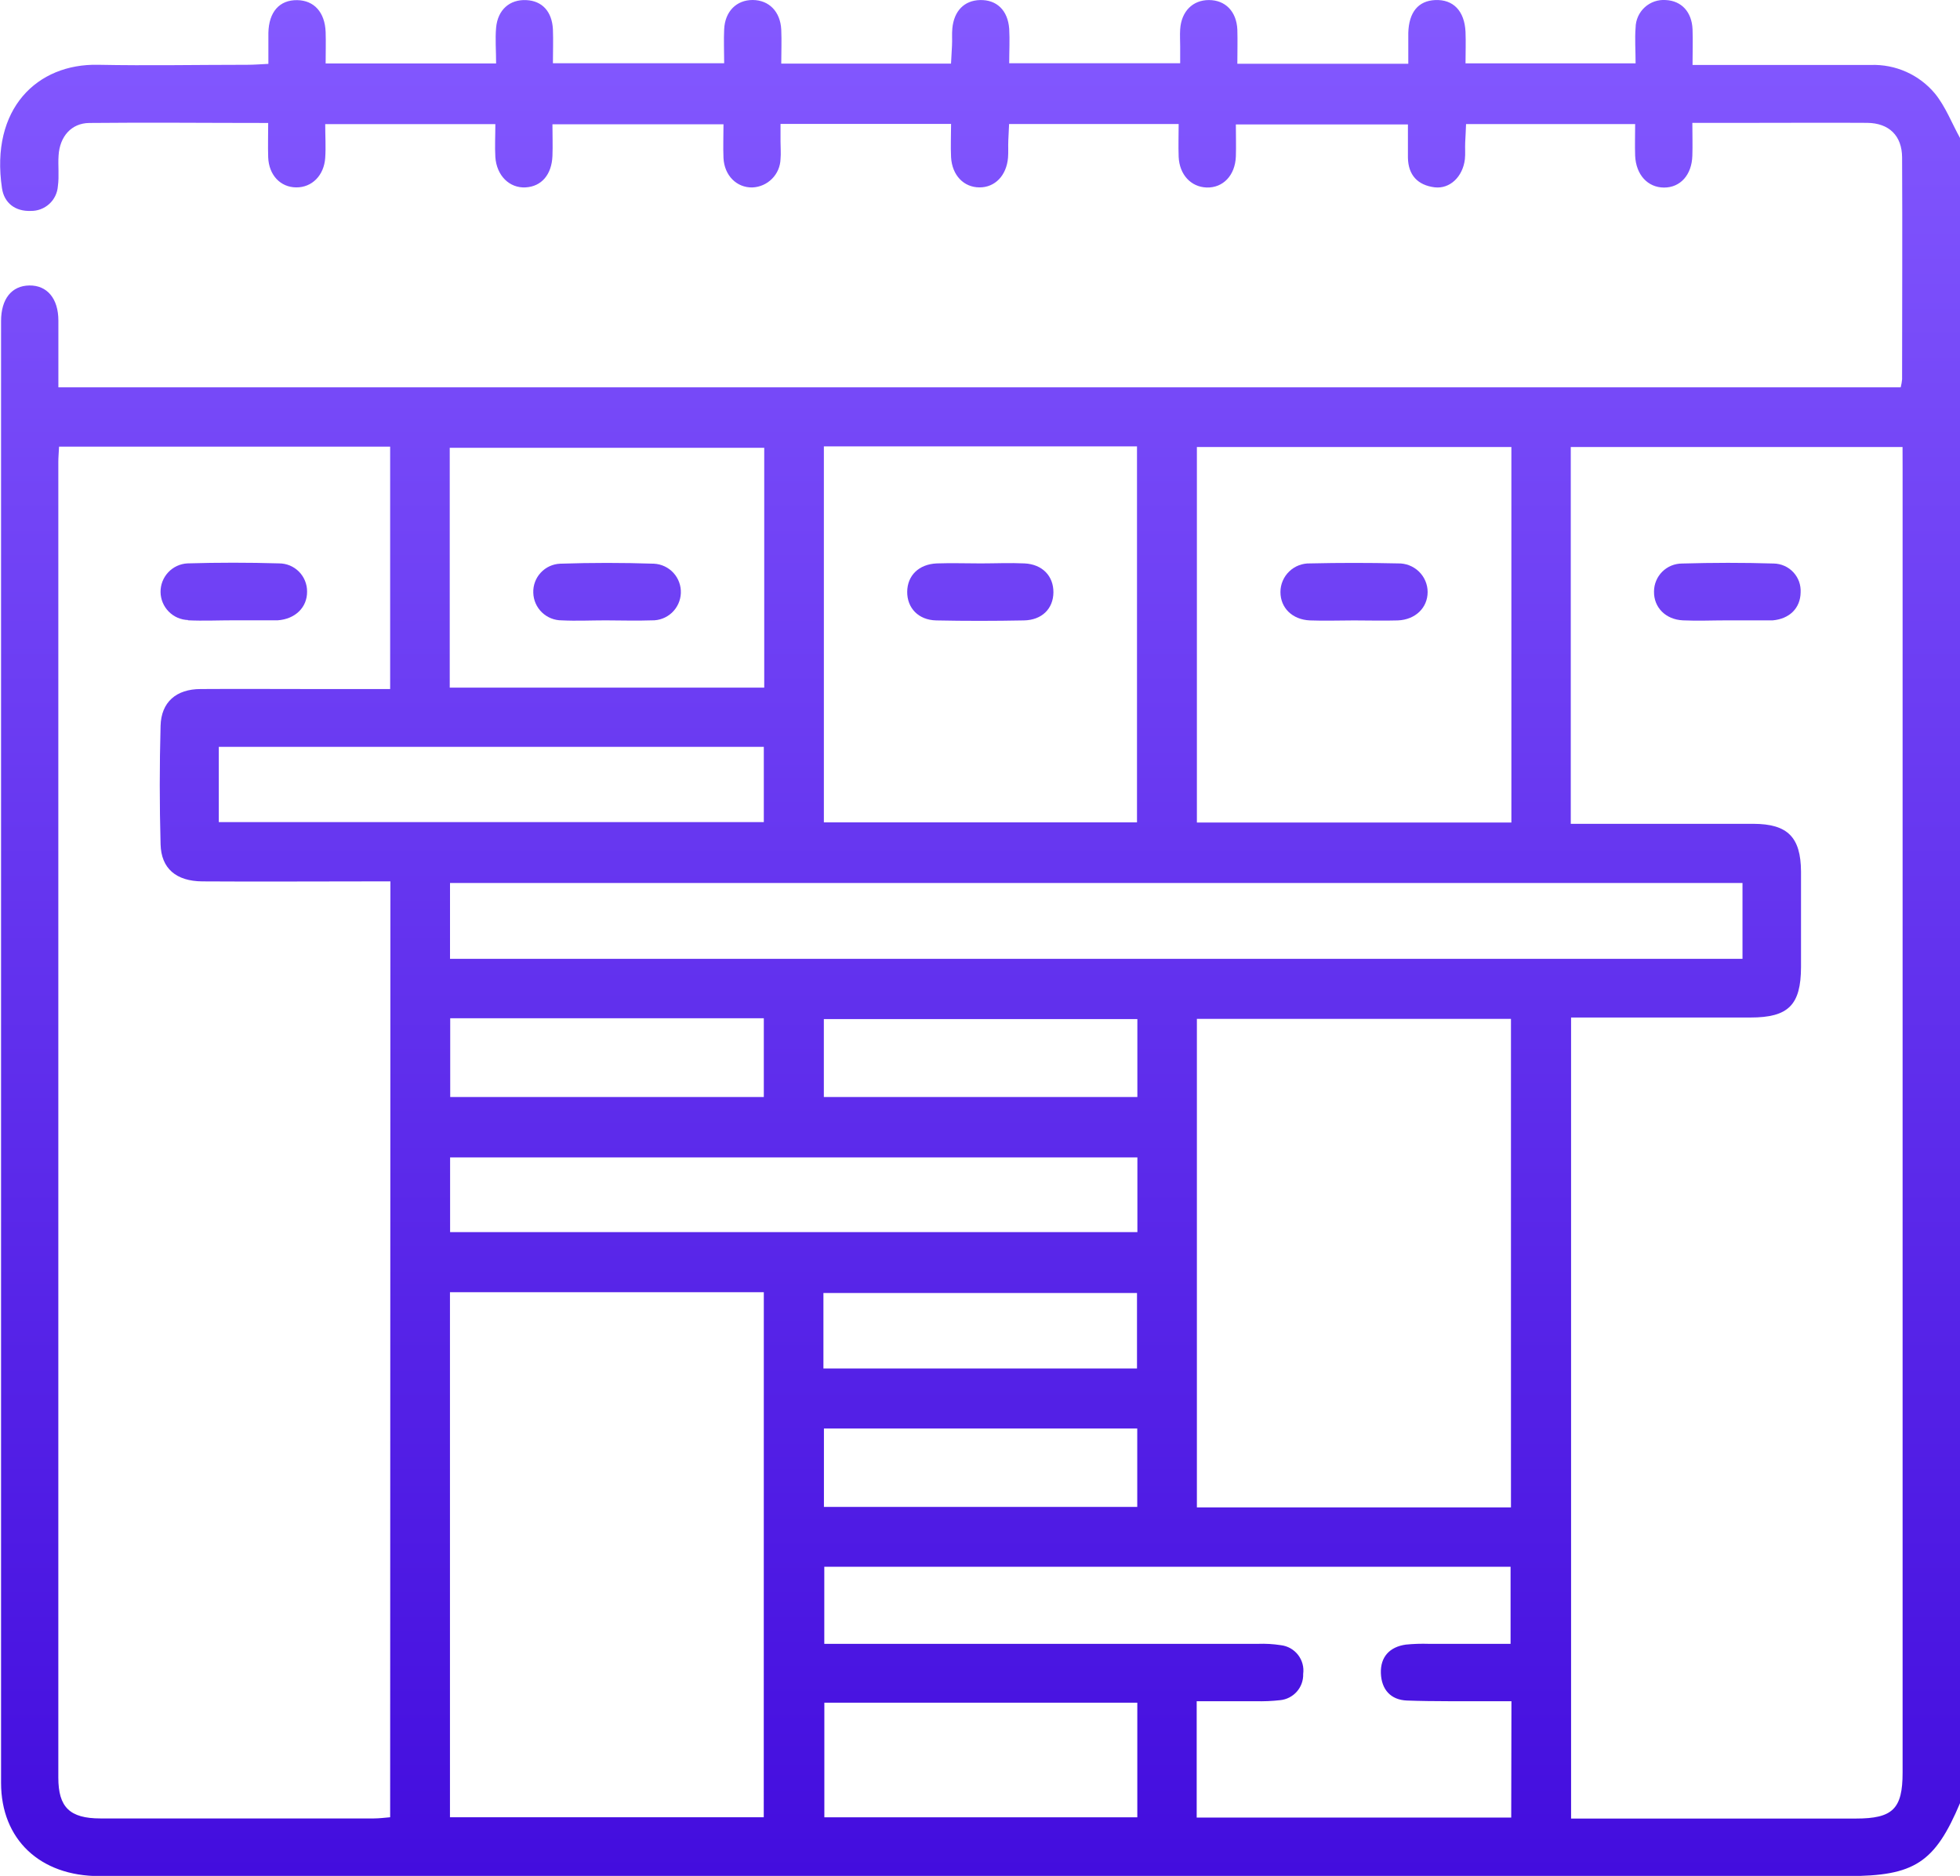 <svg width="70" height="67" viewBox="0 0 70 67" fill="none" xmlns="http://www.w3.org/2000/svg">
<path d="M69.109 3.346C68.831 3.011 68.479 2.745 68.082 2.567C67.684 2.389 67.251 2.305 66.816 2.32H60.448C60.448 1.857 60.463 1.454 60.448 1.044C60.421 0.423 60.052 0.031 59.497 0.002C59.36 -0.009 59.222 0.008 59.092 0.052C58.962 0.097 58.843 0.167 58.741 0.26C58.64 0.352 58.558 0.465 58.502 0.59C58.446 0.715 58.416 0.85 58.414 0.988C58.382 1.394 58.414 1.804 58.414 2.263H52.34C52.34 1.899 52.355 1.512 52.34 1.137C52.304 0.388 51.9 -0.026 51.258 0.002C50.653 0.029 50.318 0.434 50.296 1.174C50.296 1.529 50.296 1.886 50.296 2.278H44.191C44.191 1.859 44.203 1.458 44.191 1.057C44.161 0.408 43.763 0.004 43.179 0.002C42.595 -1.39942e-06 42.191 0.408 42.149 1.046C42.135 1.25 42.149 1.456 42.149 1.66V2.258H36.043C36.043 1.831 36.066 1.427 36.043 1.026C35.993 0.363 35.593 -0.013 35 0.002C34.44 0.016 34.071 0.388 34.012 1.015C33.992 1.217 34.012 1.423 34 1.629C33.987 1.835 33.98 2.03 33.965 2.271H27.902C27.902 1.859 27.92 1.456 27.902 1.057C27.869 0.412 27.464 0.004 26.885 -3.17894e-06C26.306 -0.004 25.892 0.406 25.863 1.046C25.844 1.432 25.863 1.819 25.863 2.258H19.747C19.747 1.85 19.763 1.447 19.747 1.046C19.714 0.408 19.36 0.031 18.799 0.004C18.208 -0.027 17.775 0.346 17.718 0.991C17.682 1.396 17.718 1.806 17.718 2.267H11.63C11.63 1.902 11.642 1.516 11.63 1.141C11.602 0.436 11.217 0.015 10.616 0.005C9.983 -0.005 9.601 0.423 9.585 1.175C9.585 1.516 9.585 1.857 9.585 2.281C9.313 2.294 9.074 2.314 8.835 2.314C7.058 2.314 5.28 2.349 3.505 2.314C1.327 2.265 -0.354 3.883 0.071 6.724C0.15 7.253 0.546 7.555 1.099 7.533C1.343 7.538 1.579 7.448 1.76 7.284C1.94 7.12 2.05 6.892 2.067 6.65C2.118 6.285 2.067 5.921 2.092 5.556C2.132 4.878 2.547 4.399 3.188 4.392C5.282 4.37 7.376 4.392 9.578 4.392C9.578 4.82 9.565 5.219 9.578 5.618C9.603 6.256 10.016 6.688 10.578 6.693C11.14 6.699 11.573 6.267 11.615 5.636C11.641 5.254 11.615 4.867 11.615 4.434H17.691C17.691 4.845 17.669 5.228 17.691 5.609C17.736 6.276 18.197 6.724 18.77 6.693C19.343 6.662 19.703 6.232 19.73 5.574C19.745 5.21 19.73 4.845 19.73 4.439H25.839C25.839 4.84 25.822 5.245 25.839 5.645C25.87 6.27 26.31 6.706 26.87 6.695C27.136 6.684 27.387 6.573 27.573 6.385C27.76 6.197 27.868 5.945 27.876 5.68C27.895 5.476 27.876 5.27 27.876 5.064V4.426H33.967C33.967 4.824 33.947 5.223 33.967 5.62C34.005 6.263 34.421 6.69 34.978 6.693C35.535 6.697 35.948 6.27 36.001 5.629C36.017 5.425 36.001 5.219 36.011 5.015C36.023 4.811 36.028 4.65 36.039 4.43H42.095C42.095 4.807 42.08 5.206 42.095 5.604C42.124 6.241 42.535 6.677 43.093 6.697C43.681 6.715 44.112 6.265 44.138 5.589C44.15 5.224 44.138 4.86 44.138 4.445H50.283C50.283 4.835 50.283 5.235 50.283 5.636C50.296 6.258 50.635 6.613 51.234 6.69C51.782 6.757 52.242 6.312 52.317 5.689C52.34 5.487 52.317 5.279 52.329 5.075C52.342 4.871 52.348 4.672 52.359 4.432H58.398C58.398 4.809 58.385 5.186 58.398 5.563C58.429 6.245 58.849 6.697 59.429 6.699C60.01 6.701 60.421 6.249 60.441 5.562C60.454 5.197 60.441 4.842 60.441 4.388H62.588C63.955 4.388 65.326 4.379 66.688 4.388C67.464 4.397 67.928 4.845 67.932 5.622C67.946 8.264 67.932 10.906 67.932 13.549C67.923 13.645 67.906 13.74 67.882 13.833H2.085C2.085 13.029 2.085 12.24 2.085 11.451C2.085 10.662 1.682 10.187 1.048 10.196C0.415 10.205 0.038 10.677 0.038 11.471C0.038 28.872 0.038 46.273 0.038 63.676C0.038 65.699 1.431 67.007 3.547 67.007C22.52 67.007 41.492 67.007 60.463 67.007H65.998C68.372 67.007 69.102 66.532 70.004 64.394V4.935C69.708 4.401 69.487 3.814 69.109 3.346ZM42.746 15.965H53.978V29.377H42.746V15.965ZM16.072 34.246V31.538H62.232V34.246H16.072ZM53.963 36.391V53.839H42.746V36.391H53.963ZM40.621 41.34V44.006H16.075V41.34H40.621ZM16.079 39.181V36.369H27.279V39.181H16.079ZM29.423 39.181V36.398H40.62V39.181H29.423ZM7.814 29.363V26.675H27.279V29.363H7.814ZM29.424 15.943H40.607V29.372H29.424V15.943ZM16.062 15.994H27.294V24.559H16.062V15.994ZM13.934 64.906C13.751 64.921 13.547 64.948 13.351 64.948C10.095 64.948 6.84 64.948 3.586 64.948C2.49 64.948 2.083 64.547 2.083 63.49C2.083 47.828 2.083 32.165 2.083 16.499C2.083 16.34 2.098 16.184 2.109 15.952H13.934V24.61H11.195C9.851 24.61 8.508 24.601 7.166 24.61C6.291 24.61 5.756 25.08 5.735 25.924C5.696 27.334 5.696 28.745 5.735 30.157C5.758 31.023 6.293 31.473 7.226 31.48C9.207 31.493 11.188 31.48 13.169 31.48H13.943L13.934 64.906ZM27.277 64.906H16.07V46.153H27.279L27.277 64.906ZM29.408 46.182H40.607V48.877H29.408V46.182ZM29.426 51.022H40.616V53.821H29.426V51.022ZM40.618 64.908H29.441V60.815H40.618V64.908ZM53.972 64.917H42.739V60.761C43.438 60.761 44.136 60.761 44.833 60.761C45.129 60.769 45.425 60.757 45.719 60.724C45.949 60.702 46.163 60.592 46.316 60.418C46.469 60.244 46.55 60.019 46.542 59.787C46.558 59.667 46.551 59.545 46.519 59.428C46.488 59.312 46.433 59.202 46.359 59.106C46.285 59.011 46.192 58.931 46.087 58.871C45.981 58.812 45.865 58.774 45.744 58.76C45.474 58.718 45.201 58.702 44.928 58.712H29.439V55.959H53.949V58.712H51.028C50.755 58.703 50.481 58.712 50.21 58.739C49.627 58.82 49.297 59.182 49.317 59.76C49.337 60.338 49.662 60.715 50.25 60.737C51.228 60.773 52.207 60.757 53.186 60.761C53.434 60.761 53.68 60.761 53.98 60.761L53.972 64.917ZM67.95 16.718V63.312C67.95 64.609 67.597 64.952 66.281 64.952H56.11V36.342H62.515C63.871 36.342 64.317 35.897 64.322 34.543C64.322 33.404 64.322 32.265 64.322 31.126C64.313 29.9 63.844 29.428 62.624 29.424C60.465 29.424 58.305 29.424 56.099 29.424V15.965H67.948L67.95 16.718Z" fill="url(#paint0_linear_285_1208)"/>
<path d="M6.711 22.155C7.259 22.181 7.807 22.155 8.354 22.155H9.921C10.547 22.11 10.974 21.691 10.967 21.126C10.968 20.994 10.942 20.864 10.892 20.742C10.842 20.62 10.769 20.509 10.676 20.416C10.583 20.323 10.472 20.249 10.351 20.198C10.229 20.148 10.098 20.122 9.966 20.122C8.878 20.09 7.788 20.09 6.697 20.122C6.435 20.135 6.189 20.249 6.009 20.44C5.83 20.631 5.731 20.883 5.734 21.144C5.737 21.406 5.841 21.656 6.025 21.843C6.208 22.03 6.457 22.138 6.719 22.146L6.711 22.155Z" fill="url(#paint1_linear_285_1208)"/>
<path d="M60.109 22.157C60.629 22.181 61.153 22.157 61.675 22.157H63.174C63.22 22.157 63.265 22.157 63.311 22.157C63.913 22.104 64.299 21.72 64.308 21.16C64.315 21.029 64.296 20.897 64.252 20.773C64.207 20.649 64.138 20.536 64.048 20.439C63.959 20.343 63.85 20.265 63.73 20.212C63.609 20.158 63.479 20.129 63.347 20.127C62.252 20.093 61.167 20.096 60.078 20.127C59.946 20.127 59.815 20.152 59.693 20.202C59.571 20.252 59.461 20.326 59.367 20.418C59.274 20.511 59.2 20.621 59.149 20.743C59.098 20.864 59.072 20.994 59.072 21.126C59.061 21.691 59.484 22.13 60.109 22.157Z" fill="url(#paint2_linear_285_1208)"/>
<path d="M49.927 20.123C48.88 20.099 47.835 20.099 46.79 20.123C46.653 20.119 46.516 20.142 46.388 20.191C46.26 20.24 46.142 20.314 46.044 20.41C45.945 20.505 45.866 20.619 45.812 20.745C45.758 20.871 45.73 21.007 45.73 21.144C45.73 21.712 46.153 22.133 46.788 22.159C47.311 22.179 47.833 22.159 48.357 22.159C48.881 22.159 49.403 22.175 49.923 22.159C50.553 22.133 50.986 21.705 50.987 21.146C50.987 21.009 50.959 20.873 50.905 20.747C50.851 20.621 50.772 20.507 50.673 20.411C50.574 20.316 50.457 20.242 50.329 20.192C50.201 20.143 50.064 20.119 49.927 20.123Z" fill="url(#paint3_linear_285_1208)"/>
<path d="M36.59 20.123C36.068 20.098 35.546 20.123 35.024 20.123C34.502 20.123 33.978 20.105 33.457 20.123C32.813 20.151 32.406 20.557 32.4 21.135C32.395 21.712 32.797 22.144 33.434 22.159C34.478 22.181 35.522 22.179 36.566 22.159C37.213 22.148 37.616 21.74 37.622 21.159C37.627 20.577 37.231 20.154 36.59 20.123Z" fill="url(#paint4_linear_285_1208)"/>
<path d="M23.351 20.133C22.237 20.096 21.123 20.096 20.009 20.133C19.743 20.143 19.492 20.259 19.312 20.454C19.131 20.649 19.035 20.908 19.046 21.173C19.053 21.437 19.164 21.688 19.354 21.872C19.545 22.056 19.799 22.158 20.064 22.157C20.585 22.183 21.109 22.157 21.631 22.157C22.153 22.157 22.726 22.177 23.274 22.157C23.541 22.165 23.8 22.067 23.995 21.885C24.19 21.703 24.305 21.452 24.316 21.185C24.327 20.919 24.232 20.659 24.053 20.462C23.873 20.265 23.623 20.147 23.356 20.133H23.351Z" fill="url(#paint5_linear_285_1208)"/>
<defs>
<linearGradient id="paint0_linear_285_1208" x1="35.004" y1="-0.001" x2="35.004" y2="67.007" gradientUnits="userSpaceOnUse">
<stop stop-color="#8459FF"/>
<stop offset="1" stop-color="#430DDE"/>
</linearGradient>
<linearGradient id="paint1_linear_285_1208" x1="35.004" y1="-0.001" x2="35.004" y2="67.007" gradientUnits="userSpaceOnUse">
<stop stop-color="#8459FF"/>
<stop offset="1" stop-color="#430DDE"/>
</linearGradient>
<linearGradient id="paint2_linear_285_1208" x1="35.004" y1="-0.001" x2="35.004" y2="67.007" gradientUnits="userSpaceOnUse">
<stop stop-color="#8459FF"/>
<stop offset="1" stop-color="#430DDE"/>
</linearGradient>
<linearGradient id="paint3_linear_285_1208" x1="35.004" y1="-0.001" x2="35.004" y2="67.007" gradientUnits="userSpaceOnUse">
<stop stop-color="#8459FF"/>
<stop offset="1" stop-color="#430DDE"/>
</linearGradient>
<linearGradient id="paint4_linear_285_1208" x1="35.004" y1="-0.001" x2="35.004" y2="67.007" gradientUnits="userSpaceOnUse">
<stop stop-color="#8459FF"/>
<stop offset="1" stop-color="#430DDE"/>
</linearGradient>
<linearGradient id="paint5_linear_285_1208" x1="35.004" y1="-0.001" x2="35.004" y2="67.007" gradientUnits="userSpaceOnUse">
<stop stop-color="#8459FF"/>
<stop offset="1" stop-color="#430DDE"/>
</linearGradient>
</defs>
</svg>
